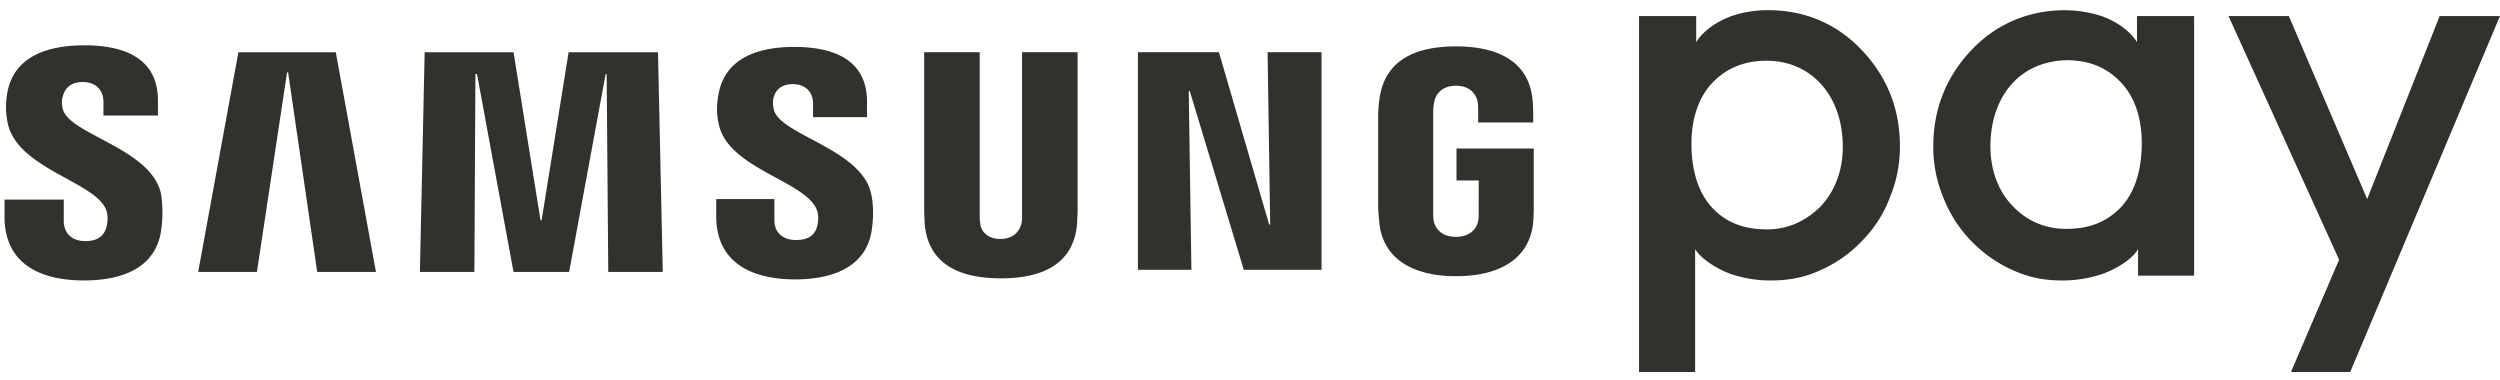 <svg xmlns="http://www.w3.org/2000/svg" width="125" height="19" viewBox="0 0 125 19"><g><g><path fill="#33312e" d="M81.952 18.6V.802h2.858v1.303c.397-.638 1.163-1.09 1.773-1.303a5.492 5.492 0 0 1 1.851-.292c1.588 0 3.255.531 4.63 1.968 1.27 1.33 1.932 2.926 1.932 4.841 0 .878-.159 1.729-.503 2.554a6.126 6.126 0 0 1-1.375 2.155A6.422 6.422 0 0 1 91 13.519c-.767.345-1.508.504-2.46.504a6.091 6.091 0 0 1-1.985-.318c-.608-.214-1.481-.719-1.799-1.251v6.145zm6.376-15.563c-1.03 0-1.957.32-2.698 1.091-.767.798-1.058 1.942-1.058 3.06 0 1.223.291 2.393 1.032 3.191.74.798 1.667 1.09 2.751 1.09 1.085 0 1.958-.451 2.646-1.116.767-.799 1.138-1.862 1.138-3.007 0-1.25-.371-2.367-1.111-3.165-.662-.718-1.588-1.144-2.7-1.144zm26.22 15.562l2.407-5.613L111.426.803h3.017l3.916 9.15 3.624-9.15h3.015l-7.486 17.796zm-7.645-4.815v-1.33c-.318.559-1.191 1.037-1.8 1.25a6.212 6.212 0 0 1-1.984.32c-.953 0-1.667-.16-2.46-.505a6.7 6.7 0 0 1-2.118-1.49 6.523 6.523 0 0 1-1.375-2.155 6.555 6.555 0 0 1-.502-2.554c0-1.889.661-3.511 1.93-4.841 1.377-1.437 3.07-1.968 4.631-1.968.634 0 1.27.105 1.852.292.608.213 1.376.665 1.772 1.303V.803h2.858v12.981zm-6.27-9.63c-.742.799-1.112 1.916-1.112 3.166 0 1.144.37 2.234 1.137 3.006.662.692 1.561 1.117 2.647 1.117 1.084 0 1.983-.292 2.75-1.09.742-.799 1.033-1.969 1.033-3.193 0-1.143-.291-2.26-1.06-3.059-.74-.77-1.64-1.09-2.697-1.09-1.138.026-2.064.452-2.699 1.143zM63.51 11.231l-.131-8.62h2.698v10.88H62.19L59.49 4.554h-.053l.133 8.937h-2.674V2.611h4.05l2.513 8.62zM14.353 3.623l-1.507 9.975H9.908L11.92 2.612h4.869l2.01 10.986H15.86l-1.454-9.975zm12.727 7.395l1.35-8.406h4.47l.239 10.986h-2.726l-.08-9.895h-.051l-1.826 9.895h-2.78l-1.825-9.895h-.08l-.051 9.895h-2.725l.238-10.986h4.444l1.35 8.406zm22.938.93c.767 0 1.005-.531 1.059-.797.026-.107.026-.267.026-.426V2.611h2.778v7.875c0 .212-.026.612-.026.718-.186 2.048-1.8 2.713-3.81 2.713-2.011 0-3.625-.665-3.81-2.713 0-.106-.027-.532-.027-.718V2.61h2.778v8.114c0 .133 0 .293.026.426 0 .266.239.798 1.006.798zM.384 6.15a3.893 3.893 0 0 1-.026-1.463c.29-1.783 1.878-2.421 3.862-2.421 1.535 0 3.678.372 3.678 2.766v.745H5.172v-.691c0-.585-.396-.985-1.031-.985-.688 0-.926.4-1.006.745-.052.133-.052.346 0 .585C3.427 6.735 7.58 7.4 8.056 9.714c.027.24.133.852 0 1.809-.264 1.835-1.878 2.5-3.862 2.5-2.063 0-3.968-.745-3.968-3.192v-.85h2.962v1.063c0 .612.397 1.011 1.085 1.011.714 0 .979-.372 1.058-.744.053-.213.08-.56-.026-.825C4.749 9.076.86 8.436.384 6.15zm35.56.08c-.133-.56-.107-.985-.028-1.464.291-1.782 1.852-2.42 3.784-2.42 1.534 0 3.651.372 3.651 2.74v.77h-2.698v-.664c0-.585-.371-.984-1.006-.984-.661 0-.9.372-.98.718-.026.106-.026.346.027.559.318 1.277 4.419 1.968 4.869 4.23.053.239.159.85.026 1.782-.265 1.808-1.878 2.473-3.836 2.473-2.037 0-3.942-.745-3.942-3.165v-.851h2.91v1.064c0 .585.397.983 1.085.983.714 0 .978-.345 1.058-.717.053-.213.08-.532-.026-.798-.556-1.437-4.419-2.05-4.895-4.257zm36.854 5.612c.794 0 1.058-.505 1.111-.798.026-.133.026-.266.026-.425V9.023h-1.11V7.426h3.862v2.953c0 .213 0 .346-.026.719-.185 1.994-1.905 2.713-3.863 2.713-1.932 0-3.652-.719-3.836-2.713-.027-.373-.053-.506-.053-.719V5.75c0-.186.026-.558.053-.718.238-2.074 1.878-2.713 3.836-2.713 1.931 0 3.651.639 3.836 2.713.027.346.027.718.027.718v.373h-2.752v-.612s0-.266-.026-.425c-.054-.24-.265-.799-1.085-.799-.794 0-1.032.532-1.086.799a3.007 3.007 0 0 0-.052.505v5.028c0 .133 0 .292.027.425.052.293.317.798 1.111.798z"/></g></g></svg>